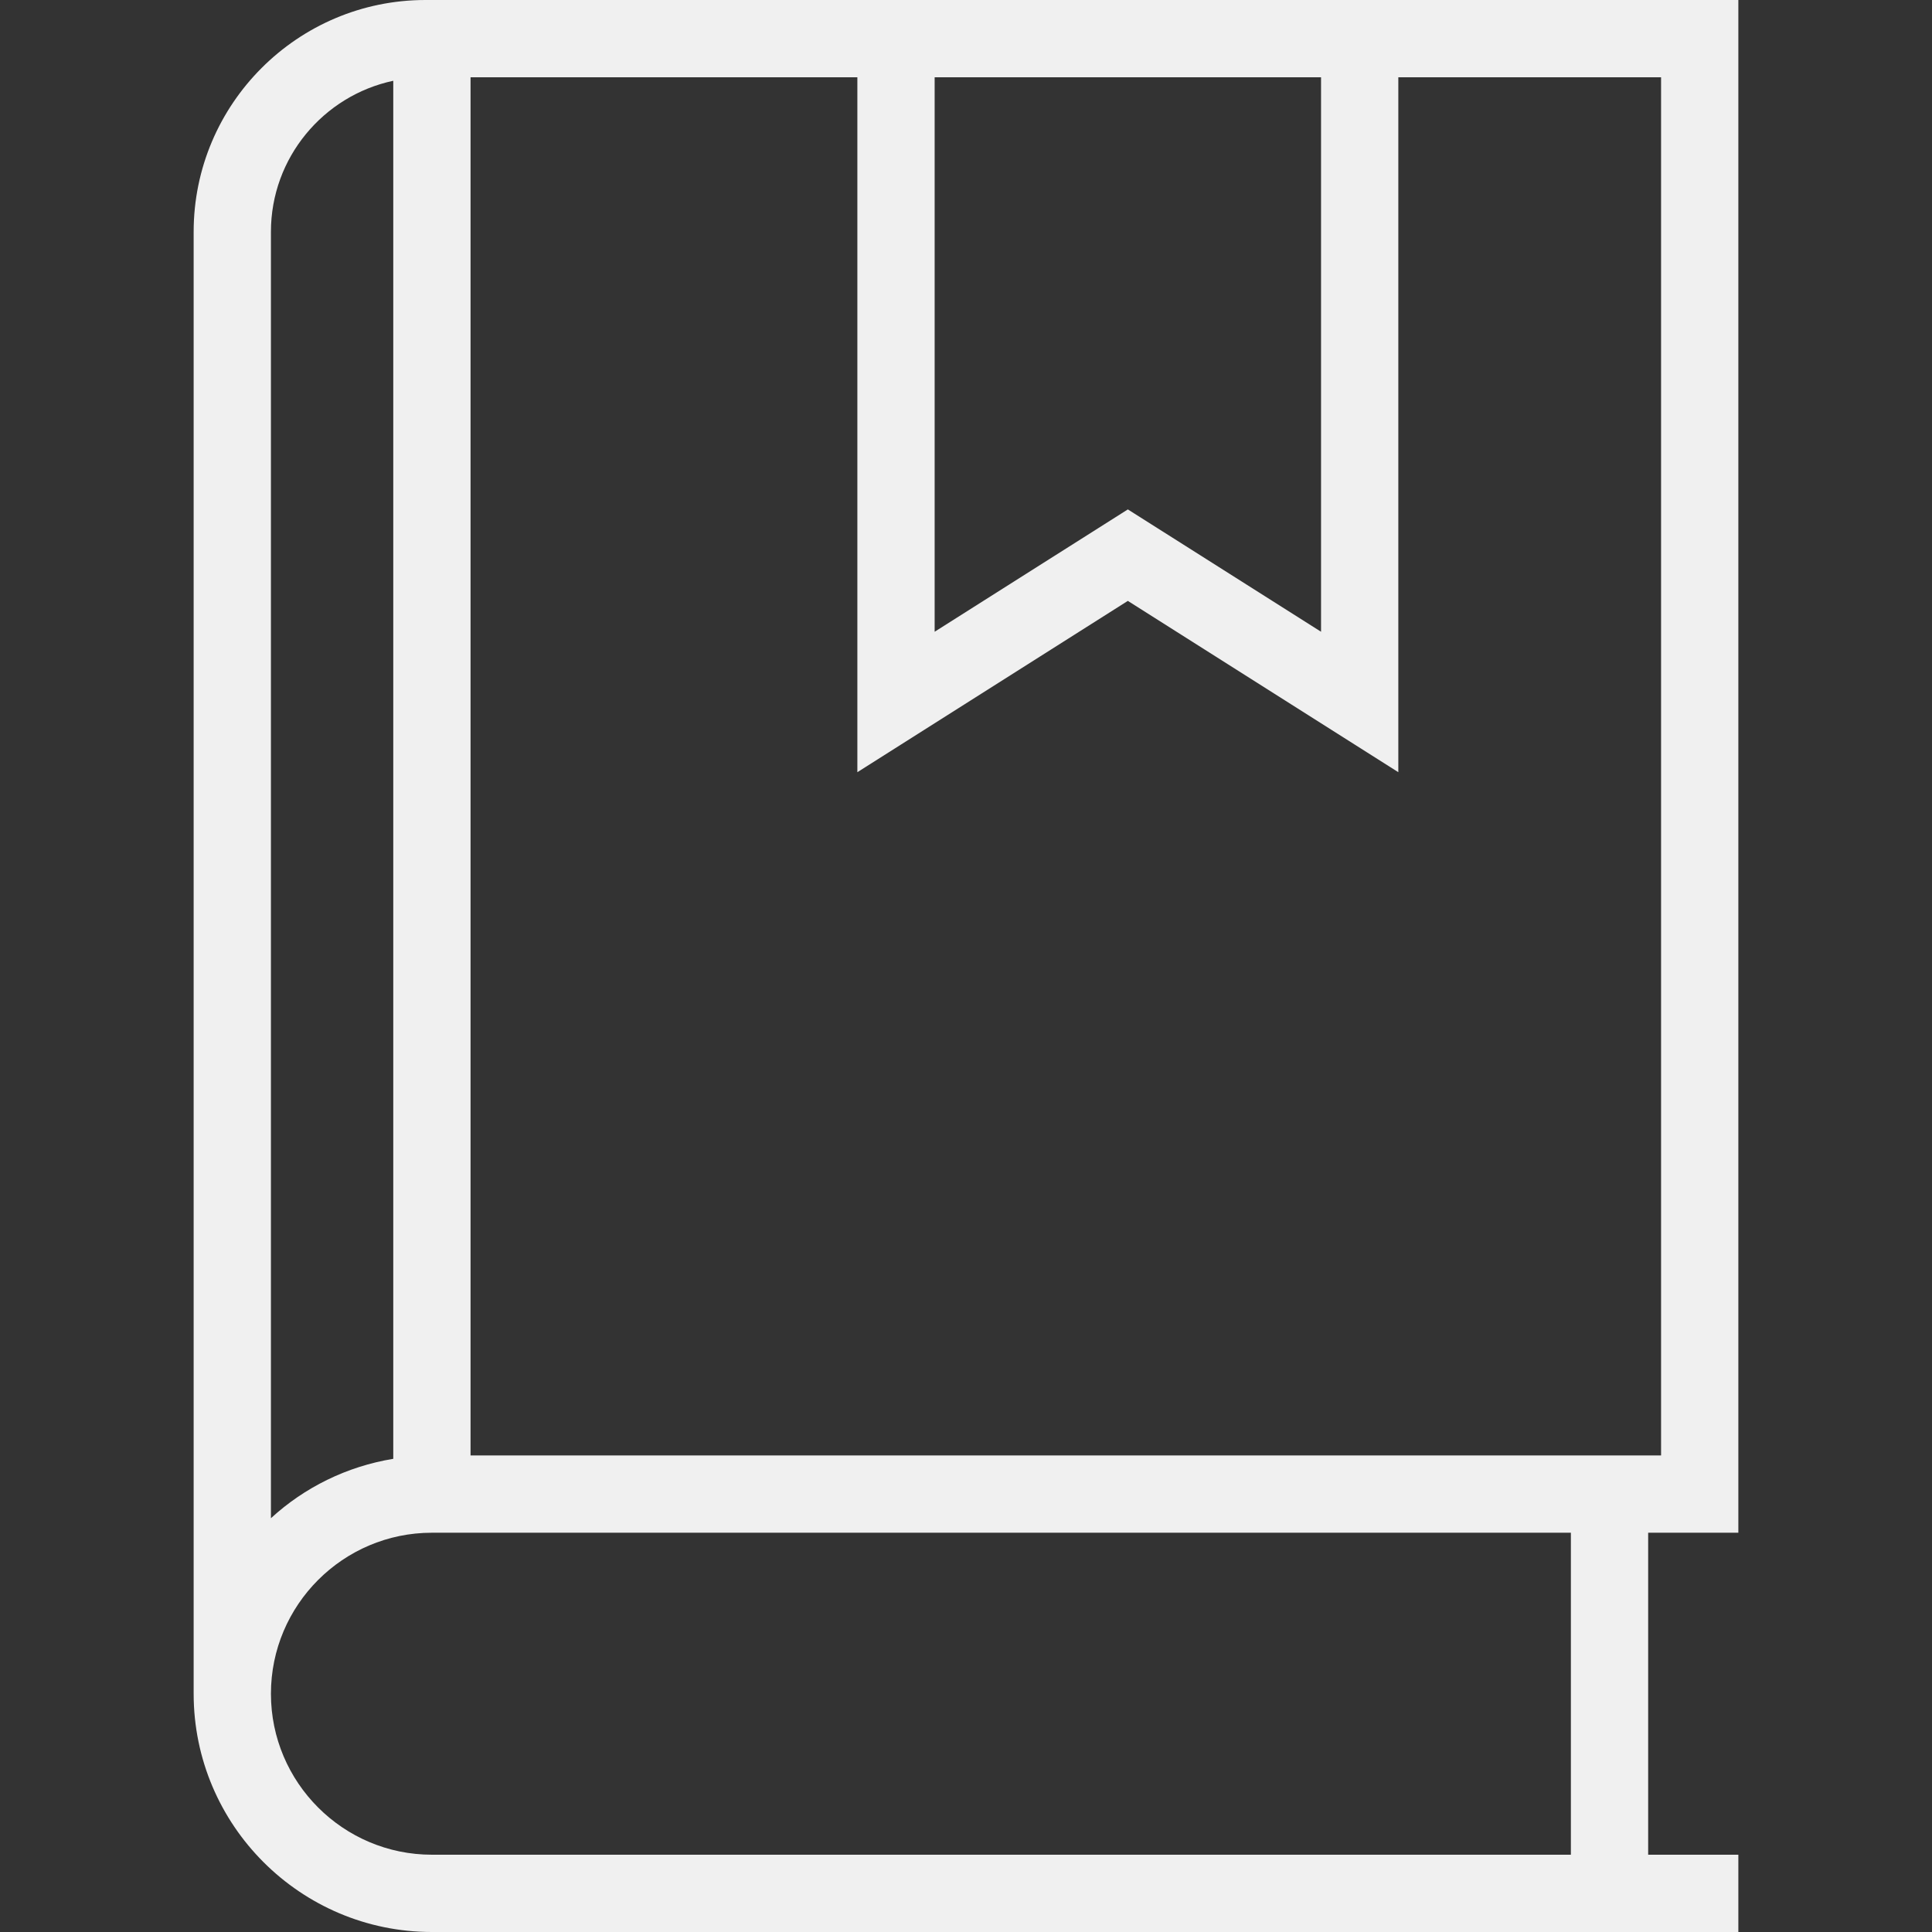 <?xml version="1.0" encoding="iso-8859-1"?>
<!-- Generator: Adobe Illustrator 19.0.0, SVG Export Plug-In . SVG Version: 6.00 Build 0)  -->
<svg version="1.1" id="Layer_1" xmlns="http://www.w3.org/2000/svg" x="0px" y="0px"
     viewBox="0 0 492.308 492.308" style="enable-background:new 0 0 492.308 492.308;" xml:space="preserve">
<rect x="0" y="0" width="492.308" height="492.308" fill="#333333" stroke="none"/>
<g>
	<g>
		<path fill="#F0F0F0" d="M442.962,390.567V0h-86.644H218.471H108.423C75.846,0,49.346,26.5,49.346,59.077v372.519
			c0,33.481,27.231,60.712,60.712,60.712h332.904v-19.692h-22.981v-82.048H442.962z M238.163,19.692h98.462v141.288l-49.231-31.173
			l-49.231,31.173V19.692z M69.038,59.077c0-18.902,13.386-34.705,31.173-38.495v351.15c-11.898,1.952-22.662,7.32-31.173,15.134
			V59.077z M400.288,472.615H110.058c-22.615,0-41.019-18.404-41.019-41.019c0-22.625,18.404-41.029,41.019-41.029h290.231V472.615z
			 M119.904,370.875V19.692h98.567v177.077l68.923-43.654l68.923,43.654V19.692h66.952v351.183H119.904z" />
	</g>
</g>
</svg>
